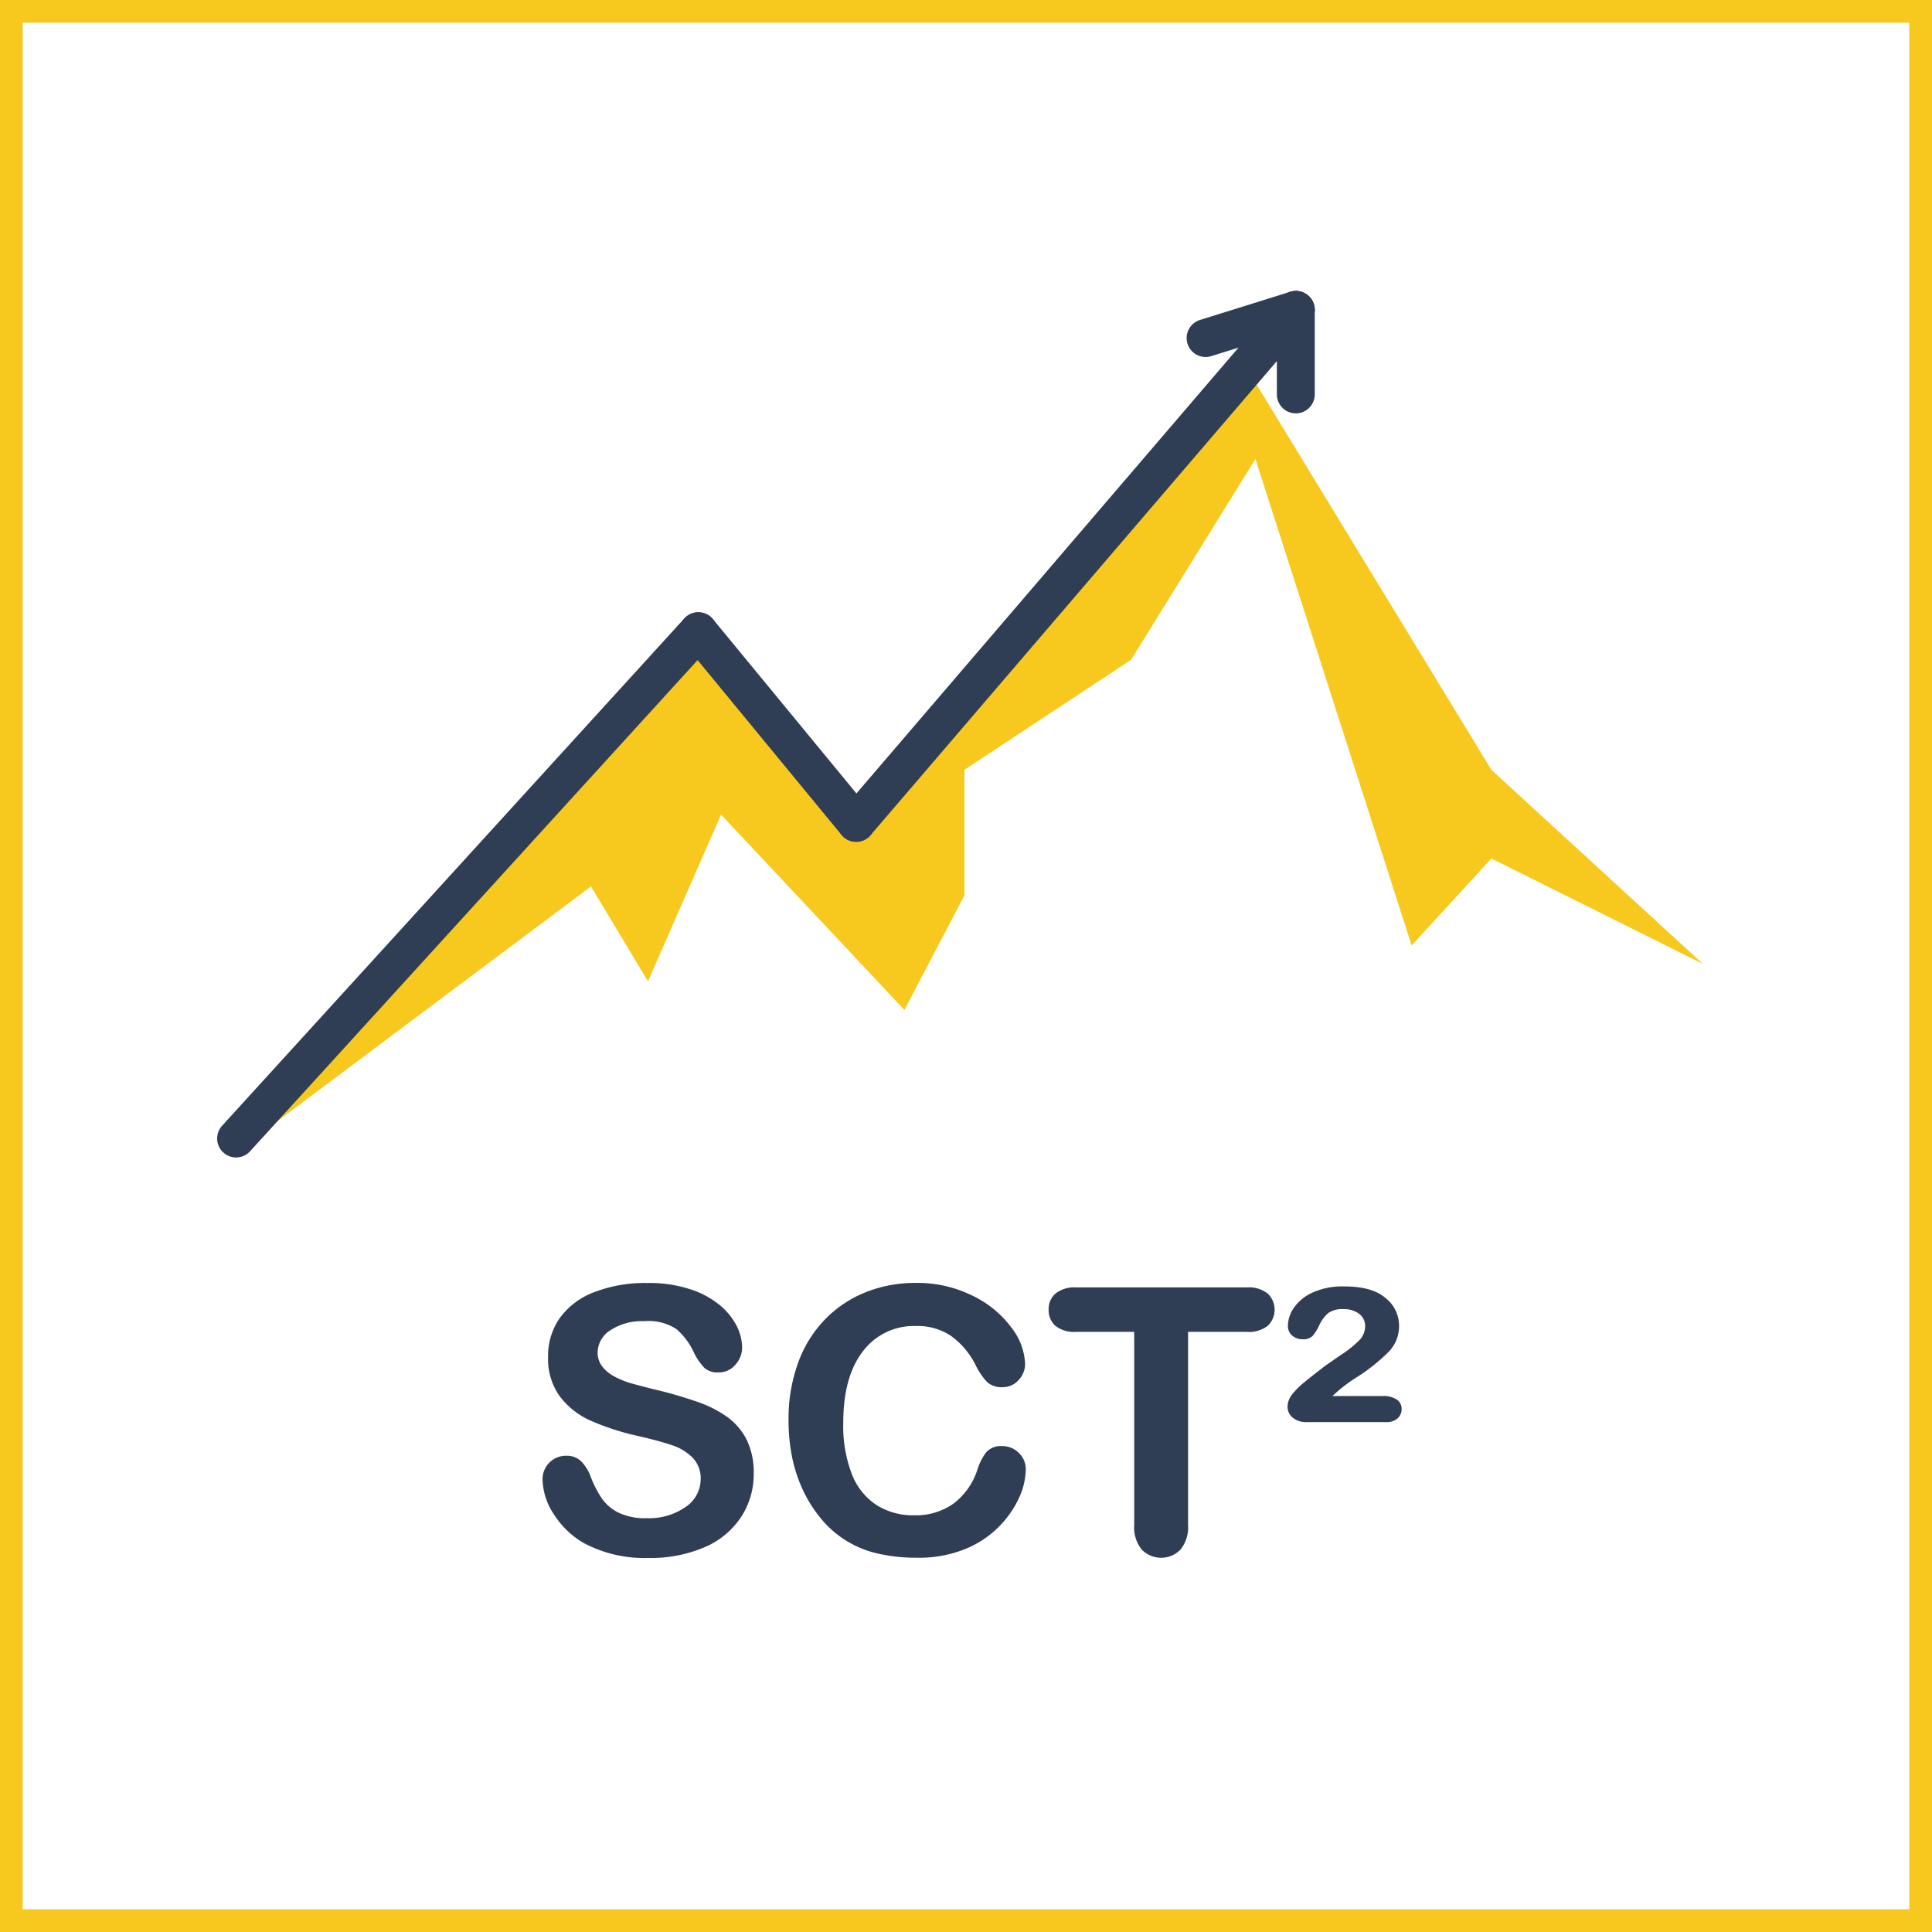 <svg xmlns="http://www.w3.org/2000/svg" id="sct_logo_colored_squaredWithoutSubtitleInverted" data-name="sct logo colored squaredWithoutSubtitleInverted" viewBox="0 0 255 255"><g id="bg"><rect width="255" height="255" fill="none"/><rect width="252" height="252" x="1.5" y="1.5" fill="none" stroke="#f7c91e" stroke-width="3"/></g><g id="Sct_" data-name="Sct" style="isolation:isolate"><g style="isolation:isolate"><path fill="#2f3e55" d="M99.48,194.47a10.26,10.26,0,0,1-1.64,5.72,10.84,10.84,0,0,1-4.79,4,18,18,0,0,1-7.49,1.44,17,17,0,0,1-8.57-2,11.5,11.5,0,0,1-3.89-3.77,8.6,8.6,0,0,1-1.49-4.58,3.09,3.09,0,0,1,3.18-3.14,2.69,2.69,0,0,1,1.9.72A5.69,5.69,0,0,1,78,195a14.24,14.24,0,0,0,1.45,2.8,5.82,5.82,0,0,0,2.19,1.85,8,8,0,0,0,3.71.73,8.39,8.39,0,0,0,5.13-1.47,4.43,4.43,0,0,0,2-3.67,3.89,3.89,0,0,0-1.06-2.84,6.92,6.92,0,0,0-2.75-1.66c-1.13-.38-2.63-.79-4.51-1.22a32.86,32.86,0,0,1-6.33-2.07,10.3,10.3,0,0,1-4-3.23,8.42,8.42,0,0,1-1.49-5.08A8.7,8.7,0,0,1,73.86,174a9.86,9.86,0,0,1,4.57-3.45,18.61,18.61,0,0,1,7-1.21,17.28,17.28,0,0,1,5.59.8A11.68,11.68,0,0,1,95,172.26,8.81,8.81,0,0,1,97.23,175a6.46,6.46,0,0,1,.72,2.85,3.37,3.37,0,0,1-.9,2.29,2.83,2.83,0,0,1-2.23,1,2.56,2.56,0,0,1-1.86-.61,8.08,8.08,0,0,1-1.37-2,9.06,9.06,0,0,0-2.3-3.1A6.73,6.73,0,0,0,85,174.38a7.52,7.52,0,0,0-4.44,1.2,3.53,3.53,0,0,0-1.68,2.91,3,3,0,0,0,.57,1.82A4.86,4.86,0,0,0,81,181.63a11.43,11.43,0,0,0,2,.86c.69.2,1.82.51,3.4.9a54.31,54.31,0,0,1,5.37,1.54,15.77,15.77,0,0,1,4.09,2,8.37,8.37,0,0,1,2.64,3A9.67,9.67,0,0,1,99.48,194.47Z"/><path fill="#2f3e55" d="M135.39,193.92a9.35,9.35,0,0,1-.82,3.63,13.32,13.32,0,0,1-7.12,6.88A16.26,16.26,0,0,1,121,205.6a22.5,22.5,0,0,1-5.05-.53,13.53,13.53,0,0,1-7.54-4.57,17.91,17.91,0,0,1-2.37-3.69,19.71,19.71,0,0,1-1.47-4.37,24.31,24.31,0,0,1-.49-4.93,21.64,21.64,0,0,1,1.24-7.58,16,16,0,0,1,3.52-5.73,15.46,15.46,0,0,1,5.39-3.63,17.42,17.42,0,0,1,6.58-1.24,16.33,16.33,0,0,1,7.58,1.7,13.74,13.74,0,0,1,5.1,4.19A8.32,8.32,0,0,1,135.3,180a3.09,3.09,0,0,1-.86,2.15,2.76,2.76,0,0,1-2.08.94,2.88,2.88,0,0,1-2.05-.65,9.11,9.11,0,0,1-1.52-2.22,10.56,10.56,0,0,0-3.27-3.9,7.89,7.89,0,0,0-4.62-1.3,8.39,8.39,0,0,0-7,3.33q-2.6,3.33-2.6,9.45a17.66,17.66,0,0,0,1.15,6.81,8.56,8.56,0,0,0,3.26,4.05,9,9,0,0,0,4.93,1.34,8.62,8.62,0,0,0,5.18-1.52A9.18,9.18,0,0,0,129,194a7.56,7.56,0,0,1,1.12-2.26,2.56,2.56,0,0,1,2.16-.87,3,3,0,0,1,2.17.88A2.93,2.93,0,0,1,135.39,193.92Z"/><path fill="#2f3e55" d="M164.56,175.79h-7.75v25.48a4.69,4.69,0,0,1-1,3.26,3.57,3.57,0,0,1-5.11,0,4.66,4.66,0,0,1-1-3.25V175.79H142a3.94,3.94,0,0,1-2.7-.8,2.73,2.73,0,0,1-.89-2.12,2.69,2.69,0,0,1,.93-2.16,4,4,0,0,1,2.66-.79h22.59a4,4,0,0,1,2.74.82,2.95,2.95,0,0,1,0,4.25A4.06,4.06,0,0,1,164.56,175.79Z"/><path fill="#2f3e55" d="M182.89,187.7H172.5a2.75,2.75,0,0,1-1.89-.6,1.84,1.84,0,0,1-.67-1.41,2.66,2.66,0,0,1,.6-1.64,10,10,0,0,1,1.56-1.56c.63-.53,1.6-1.29,2.89-2.28l1.95-1.35a14.74,14.74,0,0,0,2.51-2,2.65,2.65,0,0,0,.73-1.8,2,2,0,0,0-.8-1.66,3.29,3.29,0,0,0-2.07-.61,3.19,3.19,0,0,0-2,.52,4.76,4.76,0,0,0-1.17,1.57,6.27,6.27,0,0,1-.9,1.46,1.75,1.75,0,0,1-1.34.42,2,2,0,0,1-1.36-.49,1.65,1.65,0,0,1-.55-1.3,4.28,4.28,0,0,1,.81-2.39,6,6,0,0,1,2.49-2,9.58,9.58,0,0,1,4.12-.79c2.44,0,4.26.5,5.45,1.52a4.66,4.66,0,0,1,1.8,3.69,4.83,4.83,0,0,1-1.41,3.46,24.66,24.66,0,0,1-4,3.21,19.91,19.91,0,0,0-3.38,2.59h6.63a3.19,3.19,0,0,1,1.87.47A1.49,1.49,0,0,1,185,186a1.64,1.64,0,0,1-.54,1.21A2.19,2.19,0,0,1,182.89,187.7Z"/></g></g><g id="Growth"><path id="mountain-2" fill="#f7c91e" d="M34.17,149.81l58.1-64.32,20.88,24.62L165.7,50.5l31.14,51.1,27.93,25.63-27.93-13.92-10.52,11.48L165.7,60.58l-16.41,26.5-22,14.53v16.57l-7.92,15.12-24.2-25.78-9.64,22L78,117Z"/><g id="arrow"><line id="_4" x1="31.16" x2="92.17" y1="150.27" y2="83.31" fill="none" stroke="#2f3e55" stroke-linecap="round" stroke-width="5" data-name="4"/><line id="_5" x1="113" x2="92.17" y1="108.61" y2="83.31" fill="none" stroke="#2f3e55" stroke-linecap="round" stroke-width="5" data-name="5"/><line id="_6" x1="113" x2="171.03" y1="108.61" y2="40.9" fill="none" stroke="#2f3e55" stroke-linecap="round" stroke-width="5" data-name="6"/><line id="_7" x1="171.03" x2="171.03" y1="52.06" y2="40.9" fill="none" stroke="#2f3e55" stroke-linecap="round" stroke-width="5" data-name="7"/><line id="_8" x1="159.12" x2="171.03" y1="44.62" y2="40.9" fill="none" stroke="#2f3e55" stroke-linecap="round" stroke-width="5" data-name="8"/></g></g></svg>